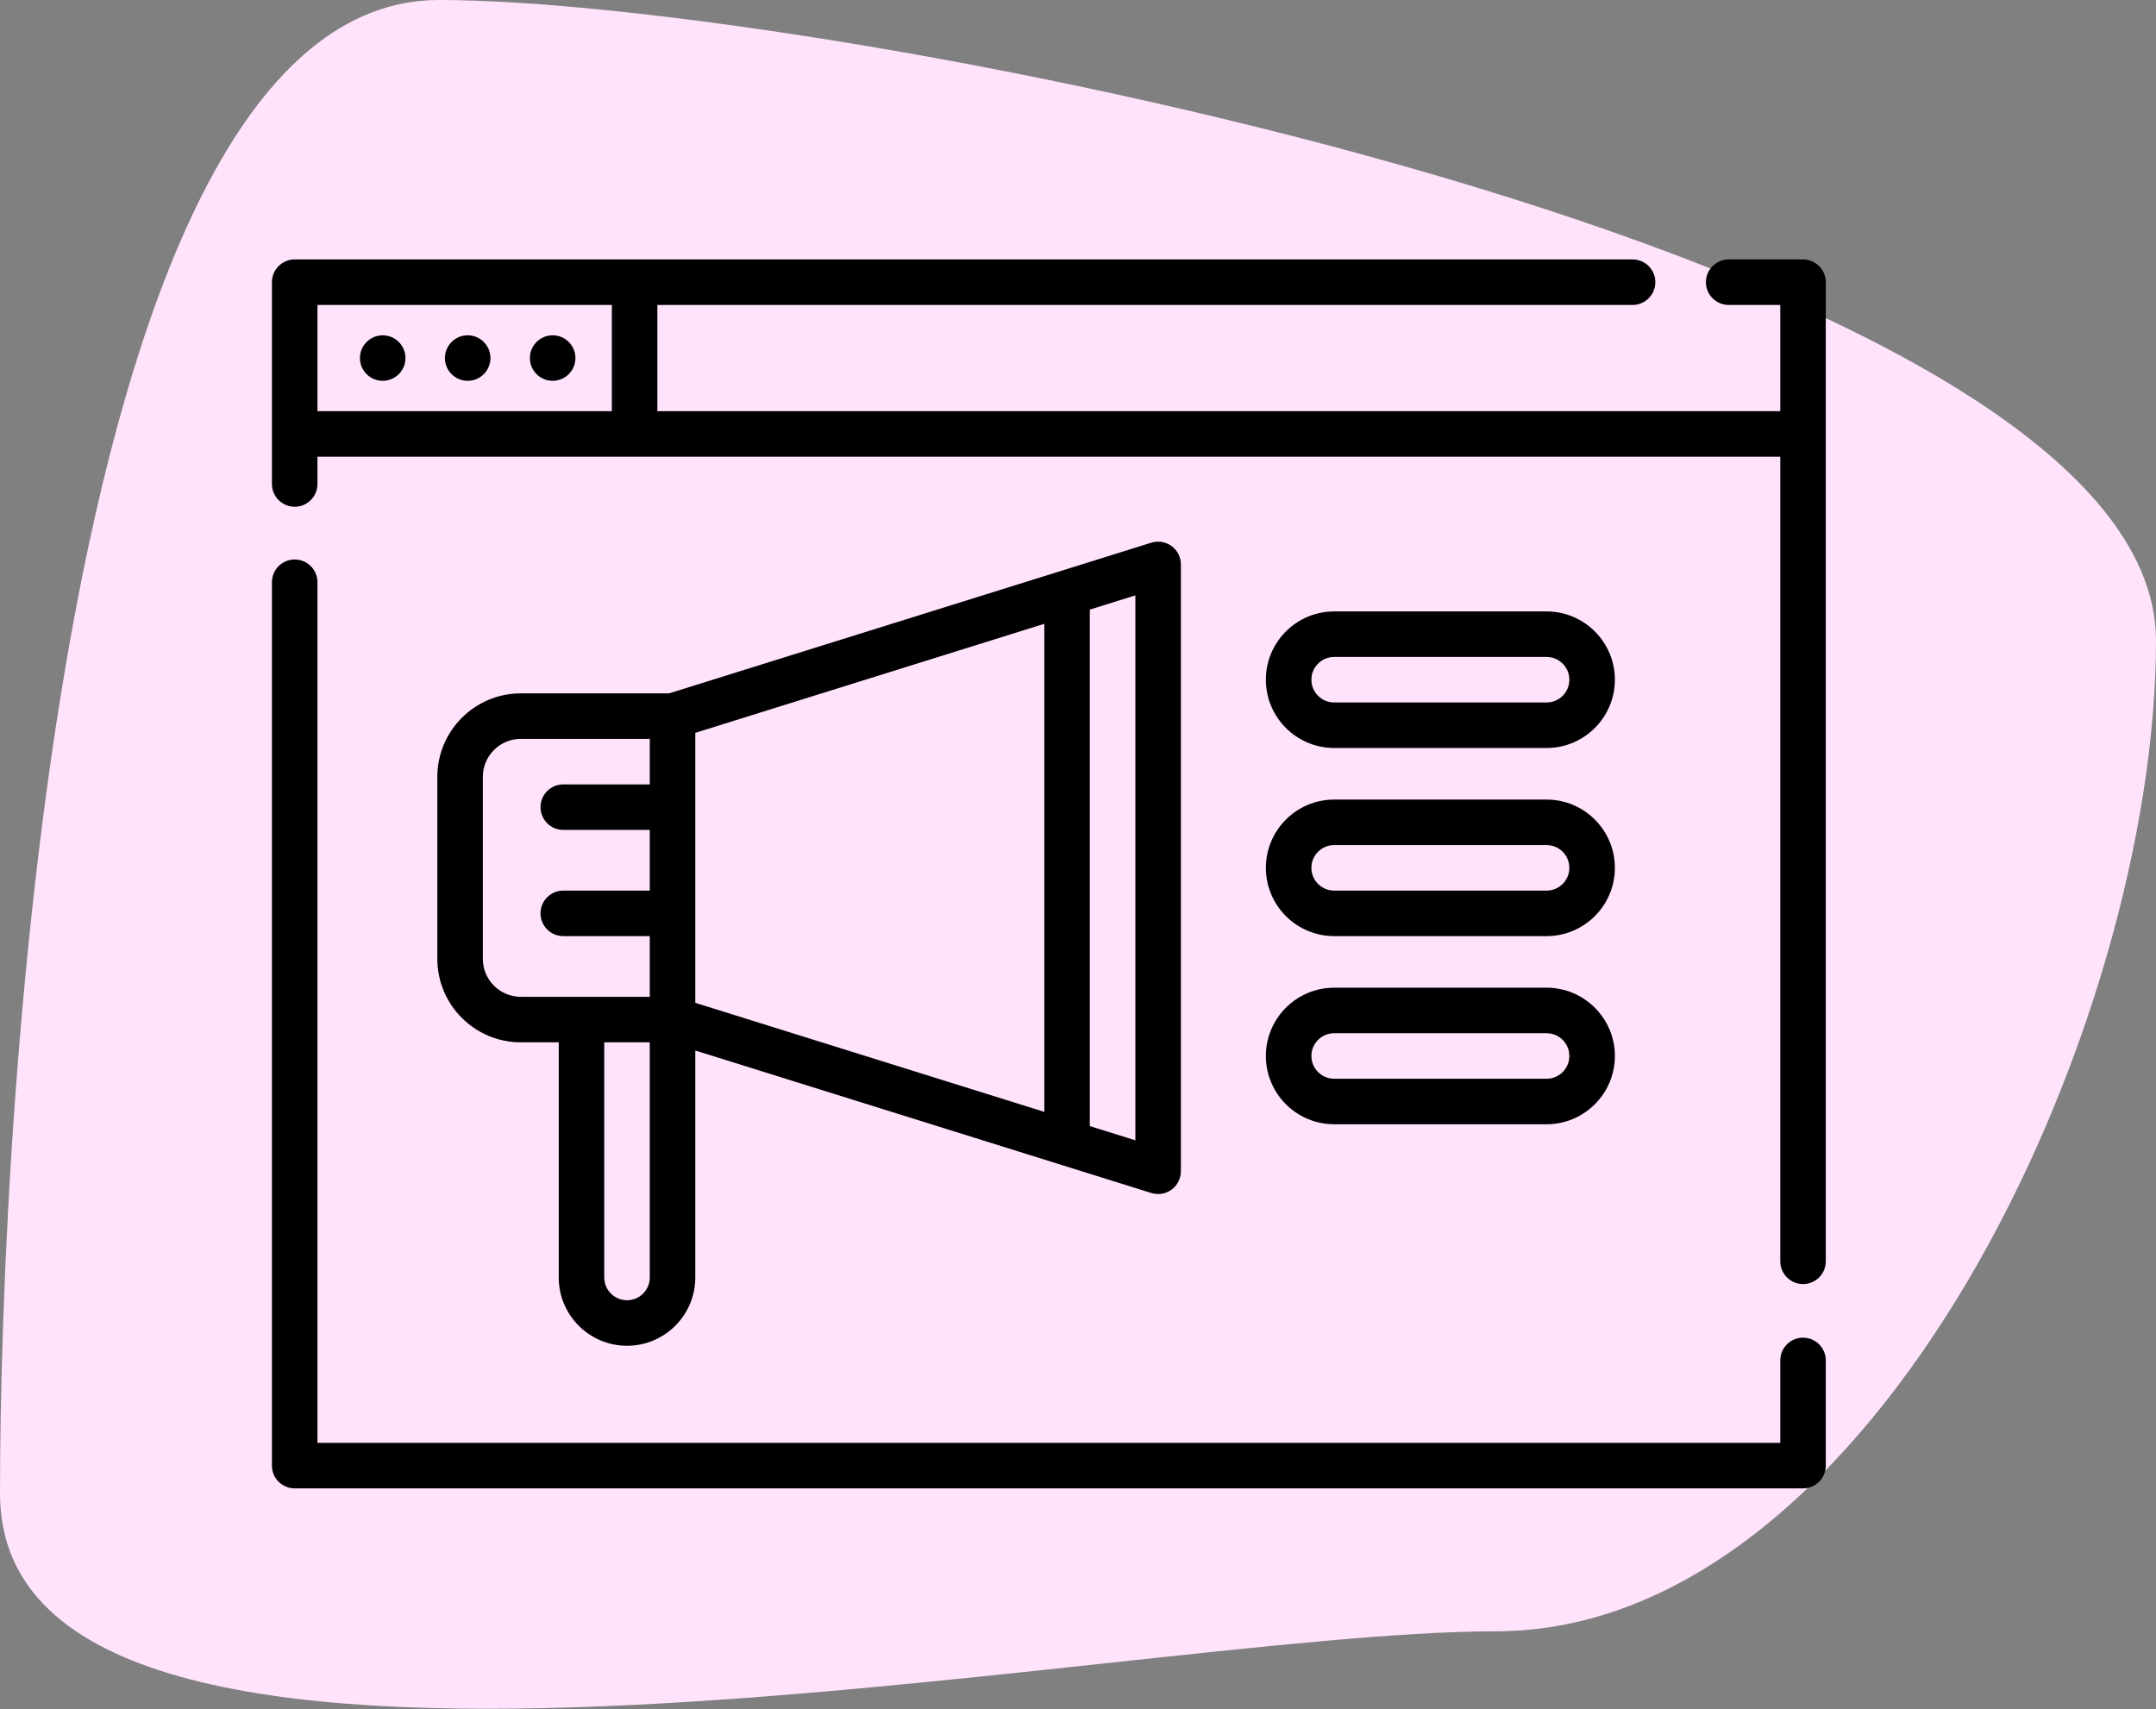 <svg width="111" height="88" viewBox="0 0 111 88" fill="none" xmlns="http://www.w3.org/2000/svg">
<rect x="0" y="0" width="111" height="88" fill="#808080" stroke="none"/>
<path d="M111 33C111 52.761 96.559 84 77 84C57.441 84 0 96.651 0 76.89C0 57.129 3.046 0 22.606 0C42.165 0 111 13.239 111 33Z" fill="#FFE3FC"/>
<path d="M60.52 28.306C60.461 28.237 60.394 28.173 60.319 28.118C60.085 27.947 59.8 27.871 59.517 27.897C59.435 27.904 59.355 27.919 59.275 27.944L34.446 35.703H26.812C24.443 35.703 22.516 37.631 22.516 40V49.375C22.516 51.744 24.443 53.672 26.812 53.672H28.766V65.781C28.766 67.72 30.343 69.297 32.281 69.297C34.22 69.297 35.797 67.72 35.797 65.781V54.094L54.58 59.964C54.583 59.965 54.585 59.966 54.588 59.967L58.984 61.34L59.276 61.431C59.39 61.467 59.508 61.484 59.625 61.484C59.872 61.484 60.115 61.406 60.319 61.257C60.528 61.103 60.675 60.886 60.747 60.643C60.766 60.58 60.781 60.516 60.788 60.451C60.794 60.405 60.797 60.359 60.797 60.312V29.062C60.797 28.783 60.697 28.516 60.52 28.306ZM33.453 65.781C33.453 66.427 32.928 66.953 32.281 66.953C31.635 66.953 31.109 66.427 31.109 65.781V53.672H33.453V65.781ZM33.453 40.391H29C28.353 40.391 27.828 40.915 27.828 41.562C27.828 42.21 28.353 42.734 29 42.734H33.453V45.859H29C28.353 45.859 27.828 46.384 27.828 47.031C27.828 47.678 28.353 48.203 29 48.203H33.453V51.328H29.938H26.812C25.735 51.328 24.859 50.452 24.859 49.375V40C24.859 38.923 25.735 38.047 26.812 38.047H33.453V40.391ZM53.766 57.254L35.797 51.638V37.736L53.766 32.121V57.254ZM58.453 58.718L56.109 57.986V31.39L58.453 30.657V58.718Z" fill="black"/>
<path d="M79.625 31.484H68.688C66.749 31.484 65.172 33.061 65.172 35C65.172 36.939 66.749 38.516 68.688 38.516H79.625C81.563 38.516 83.141 36.939 83.141 35C83.141 33.061 81.563 31.484 79.625 31.484ZM79.625 36.172H68.688C68.041 36.172 67.516 35.646 67.516 35C67.516 34.354 68.041 33.828 68.688 33.828H79.625C80.271 33.828 80.797 34.354 80.797 35C80.797 35.646 80.271 36.172 79.625 36.172Z" fill="black"/>
<path d="M79.625 41.172H68.688C66.749 41.172 65.172 42.749 65.172 44.688C65.172 46.626 66.749 48.203 68.688 48.203H79.625C81.563 48.203 83.141 46.626 83.141 44.688C83.141 42.749 81.563 41.172 79.625 41.172ZM79.625 45.859H68.688C68.041 45.859 67.516 45.334 67.516 44.688C67.516 44.041 68.041 43.516 68.688 43.516H79.625C80.271 43.516 80.797 44.041 80.797 44.688C80.797 45.334 80.271 45.859 79.625 45.859Z" fill="black"/>
<path d="M79.625 50.859H68.688C66.749 50.859 65.172 52.436 65.172 54.375C65.172 56.314 66.749 57.891 68.688 57.891H79.625C81.563 57.891 83.141 56.314 83.141 54.375C83.141 52.436 81.563 50.859 79.625 50.859ZM79.625 55.547H68.688C68.041 55.547 67.516 55.021 67.516 54.375C67.516 53.729 68.041 53.203 68.688 53.203H79.625C80.271 53.203 80.797 53.729 80.797 54.375C80.797 55.021 80.271 55.547 79.625 55.547Z" fill="black"/>
<path d="M92.828 13.359H89C88.353 13.359 87.828 13.884 87.828 14.531C87.828 15.178 88.353 15.703 89 15.703H91.656V21.172H33.844V15.703H84.052C84.699 15.703 85.224 15.178 85.224 14.531C85.224 13.884 84.699 13.359 84.052 13.359H32.672H15.172C14.525 13.359 14 13.884 14 14.531V22.344V24.922C14 25.569 14.525 26.094 15.172 26.094C15.819 26.094 16.344 25.569 16.344 24.922V23.516H32.672H91.656V64.948C91.656 65.595 92.181 66.12 92.828 66.12C93.475 66.12 94 65.595 94 64.948V22.344V14.531C94 13.884 93.475 13.359 92.828 13.359ZM31.5 21.172H16.344V15.703H31.5V21.172Z" fill="black"/>
<path d="M92.828 68.88C92.181 68.88 91.656 69.405 91.656 70.052V74.297H16.344V29.98C16.344 29.333 15.819 28.809 15.172 28.809C14.525 28.809 14 29.333 14 29.98V75.469C14 76.116 14.525 76.641 15.172 76.641H92.828C93.475 76.641 94 76.116 94 75.469V70.052C94 69.405 93.475 68.88 92.828 68.88Z" fill="black"/>
<path d="M19.703 19.609C20.35 19.609 20.875 19.085 20.875 18.438C20.875 17.79 20.35 17.266 19.703 17.266C19.056 17.266 18.531 17.79 18.531 18.438C18.531 19.085 19.056 19.609 19.703 19.609Z" fill="black"/>
<path d="M28.453 19.609C29.1 19.609 29.625 19.085 29.625 18.438C29.625 17.79 29.1 17.266 28.453 17.266C27.806 17.266 27.281 17.79 27.281 18.438C27.281 19.085 27.806 19.609 28.453 19.609Z" fill="black"/>
<path d="M24.078 19.609C24.725 19.609 25.25 19.085 25.25 18.438C25.25 17.79 24.725 17.266 24.078 17.266C23.431 17.266 22.906 17.79 22.906 18.438C22.906 19.085 23.431 19.609 24.078 19.609Z" fill="black"/>
</svg>

